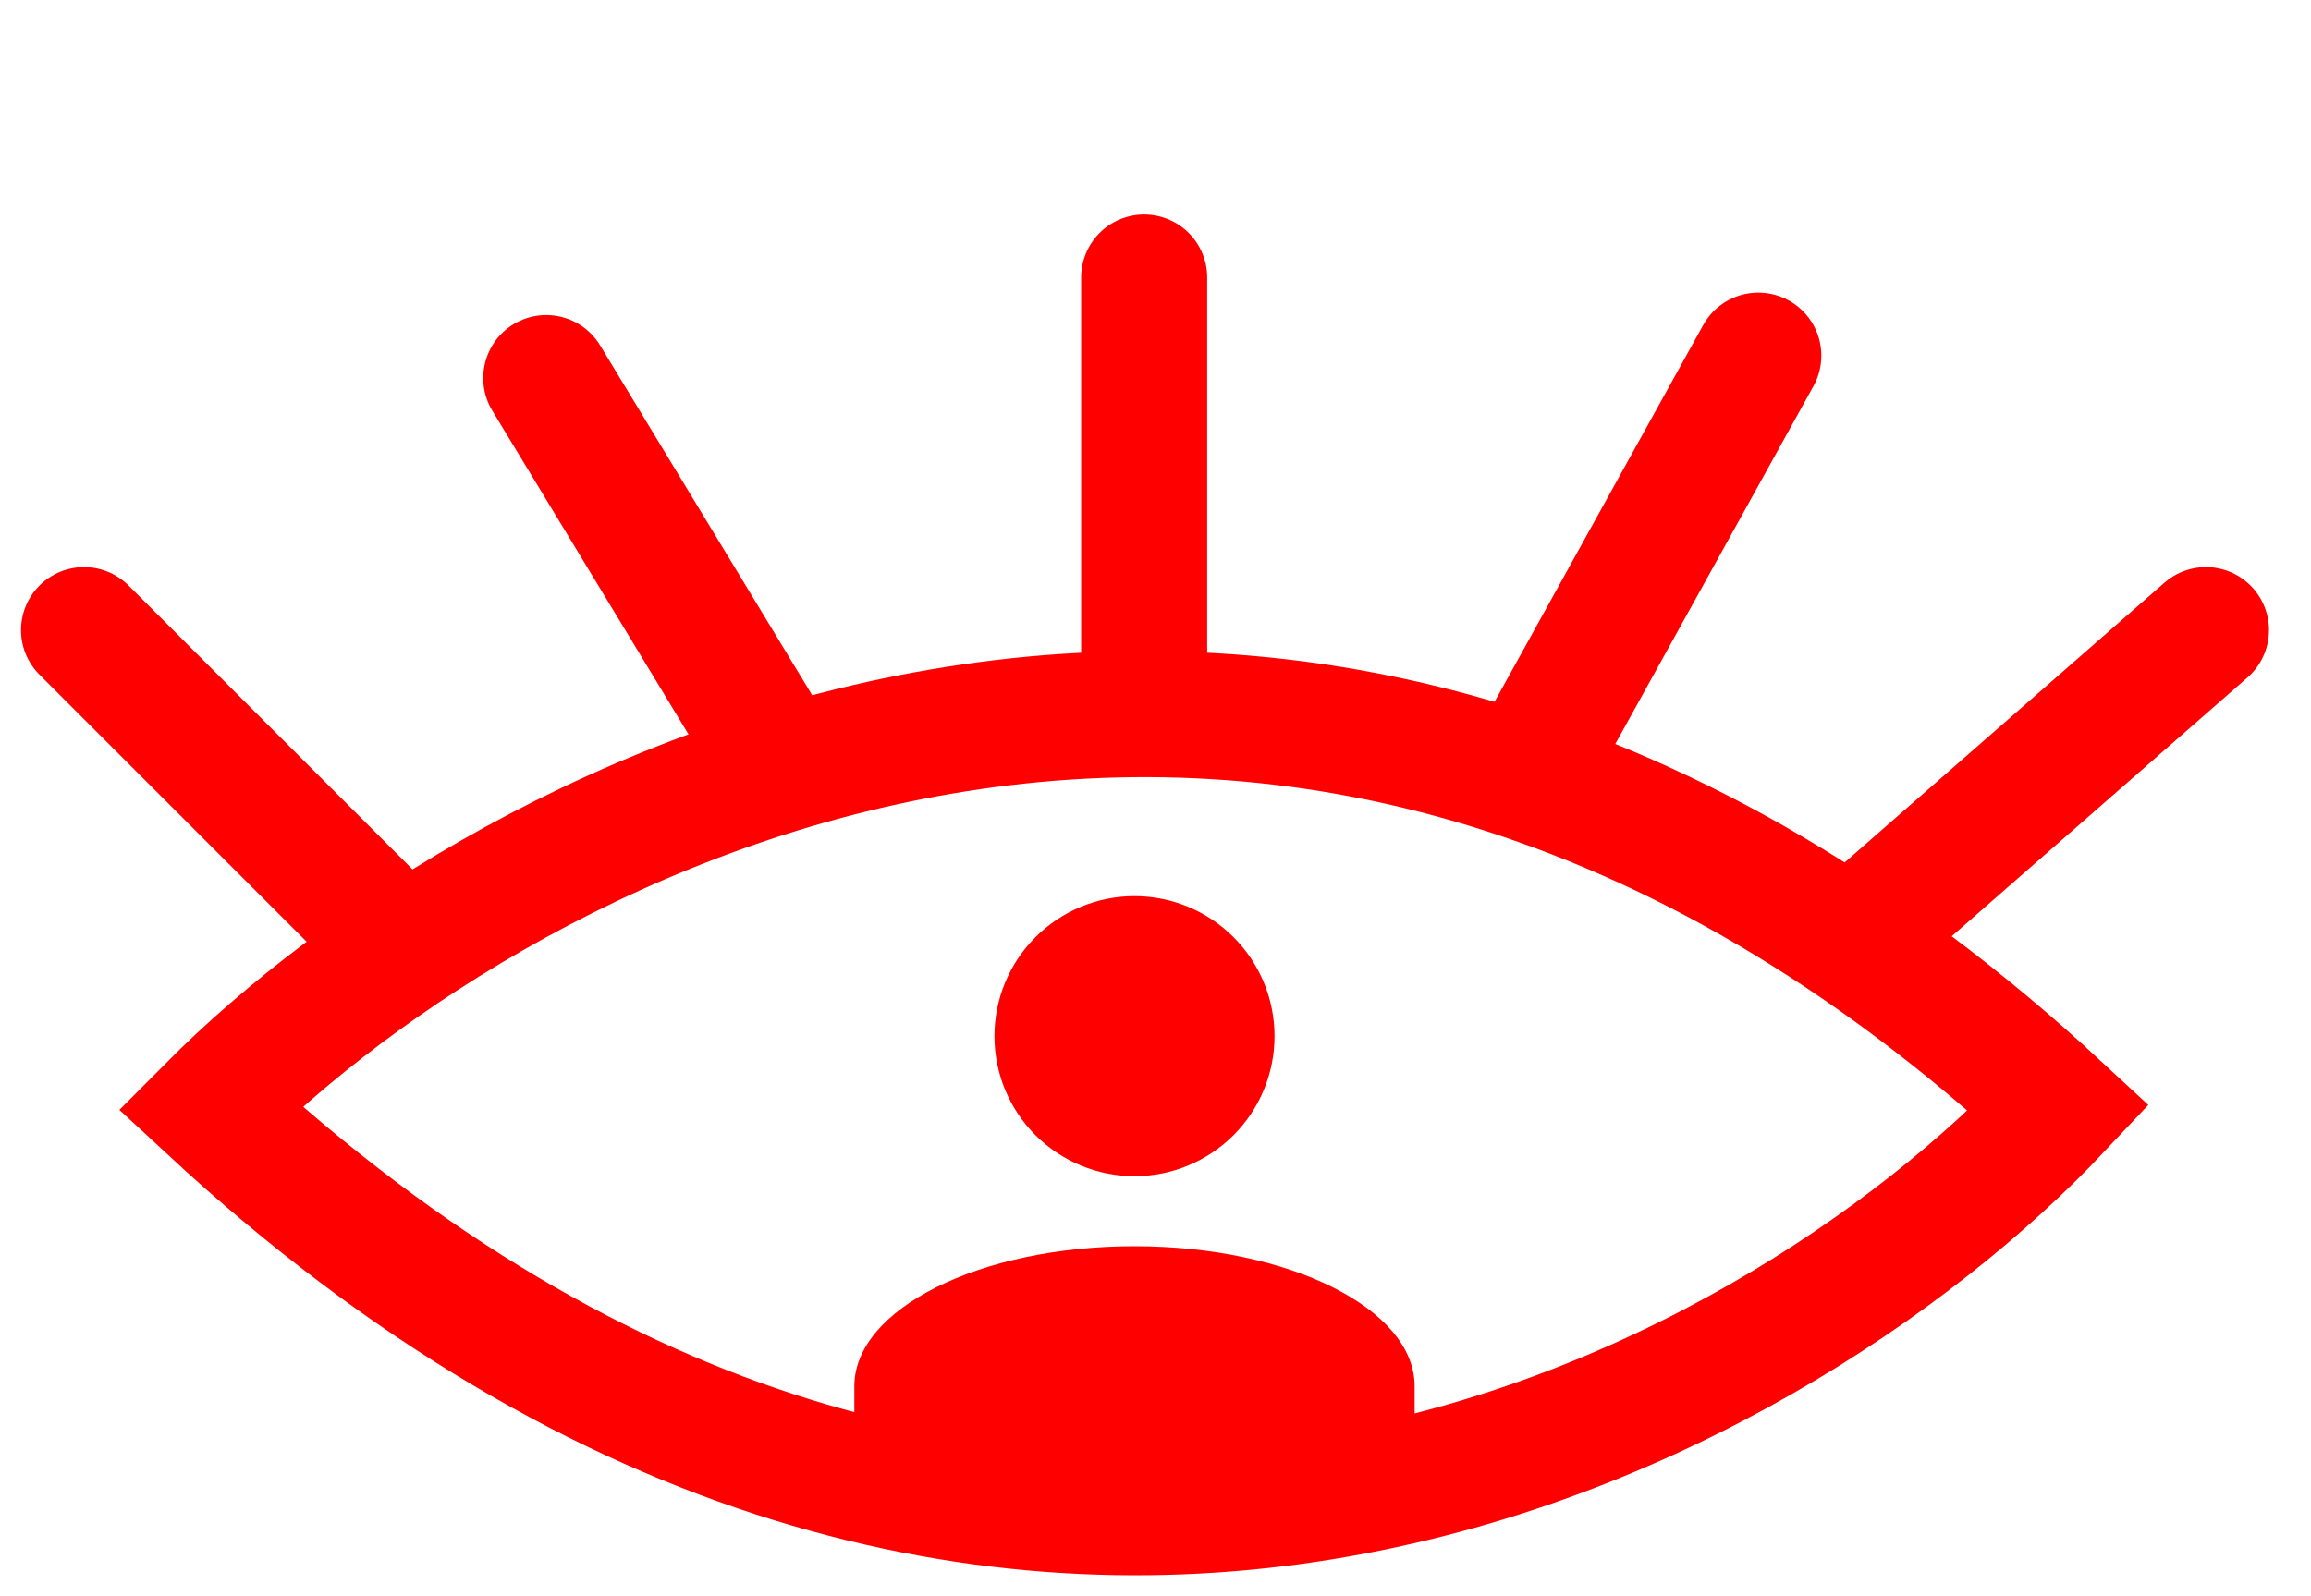 <svg width="55" height="38" viewBox="0 0 55 38" fill="none" xmlns="http://www.w3.org/2000/svg">
<path d="M30.333 24.667C30.333 25.551 29.982 26.398 29.357 27.024C28.732 27.649 27.884 28 27 28C26.116 28 25.268 27.649 24.643 27.024C24.018 26.398 23.667 25.551 23.667 24.667C23.667 23.782 24.018 22.935 24.643 22.31C25.268 21.684 26.116 21.333 27 21.333C27.884 21.333 28.732 21.684 29.357 22.31C29.982 22.935 30.333 23.782 30.333 24.667ZM33.667 33V34.667H20.333V33C20.333 31.158 23.317 29.667 27 29.667C30.683 29.667 33.667 31.158 33.667 33Z" fill="#FE0000"/>
<path d="M5 26.377C12.032 19.301 30.677 9.395 49 26.377C42.169 33.639 23.805 43.806 5 26.377Z" stroke="#FE0000" stroke-width="3"/>
<path d="M9.5 22.5L2 15M18 17.25L13 9" stroke="#FE0000" stroke-width="3" stroke-linecap="round" stroke-linejoin="round"/>
<path d="M36.73 17.707L41.846 8.466M44.5 22L52.5 15M27.23 16.518L27.23 6.606" stroke="#FE0000" stroke-width="3" stroke-linecap="round" stroke-linejoin="round"/>
</svg>
